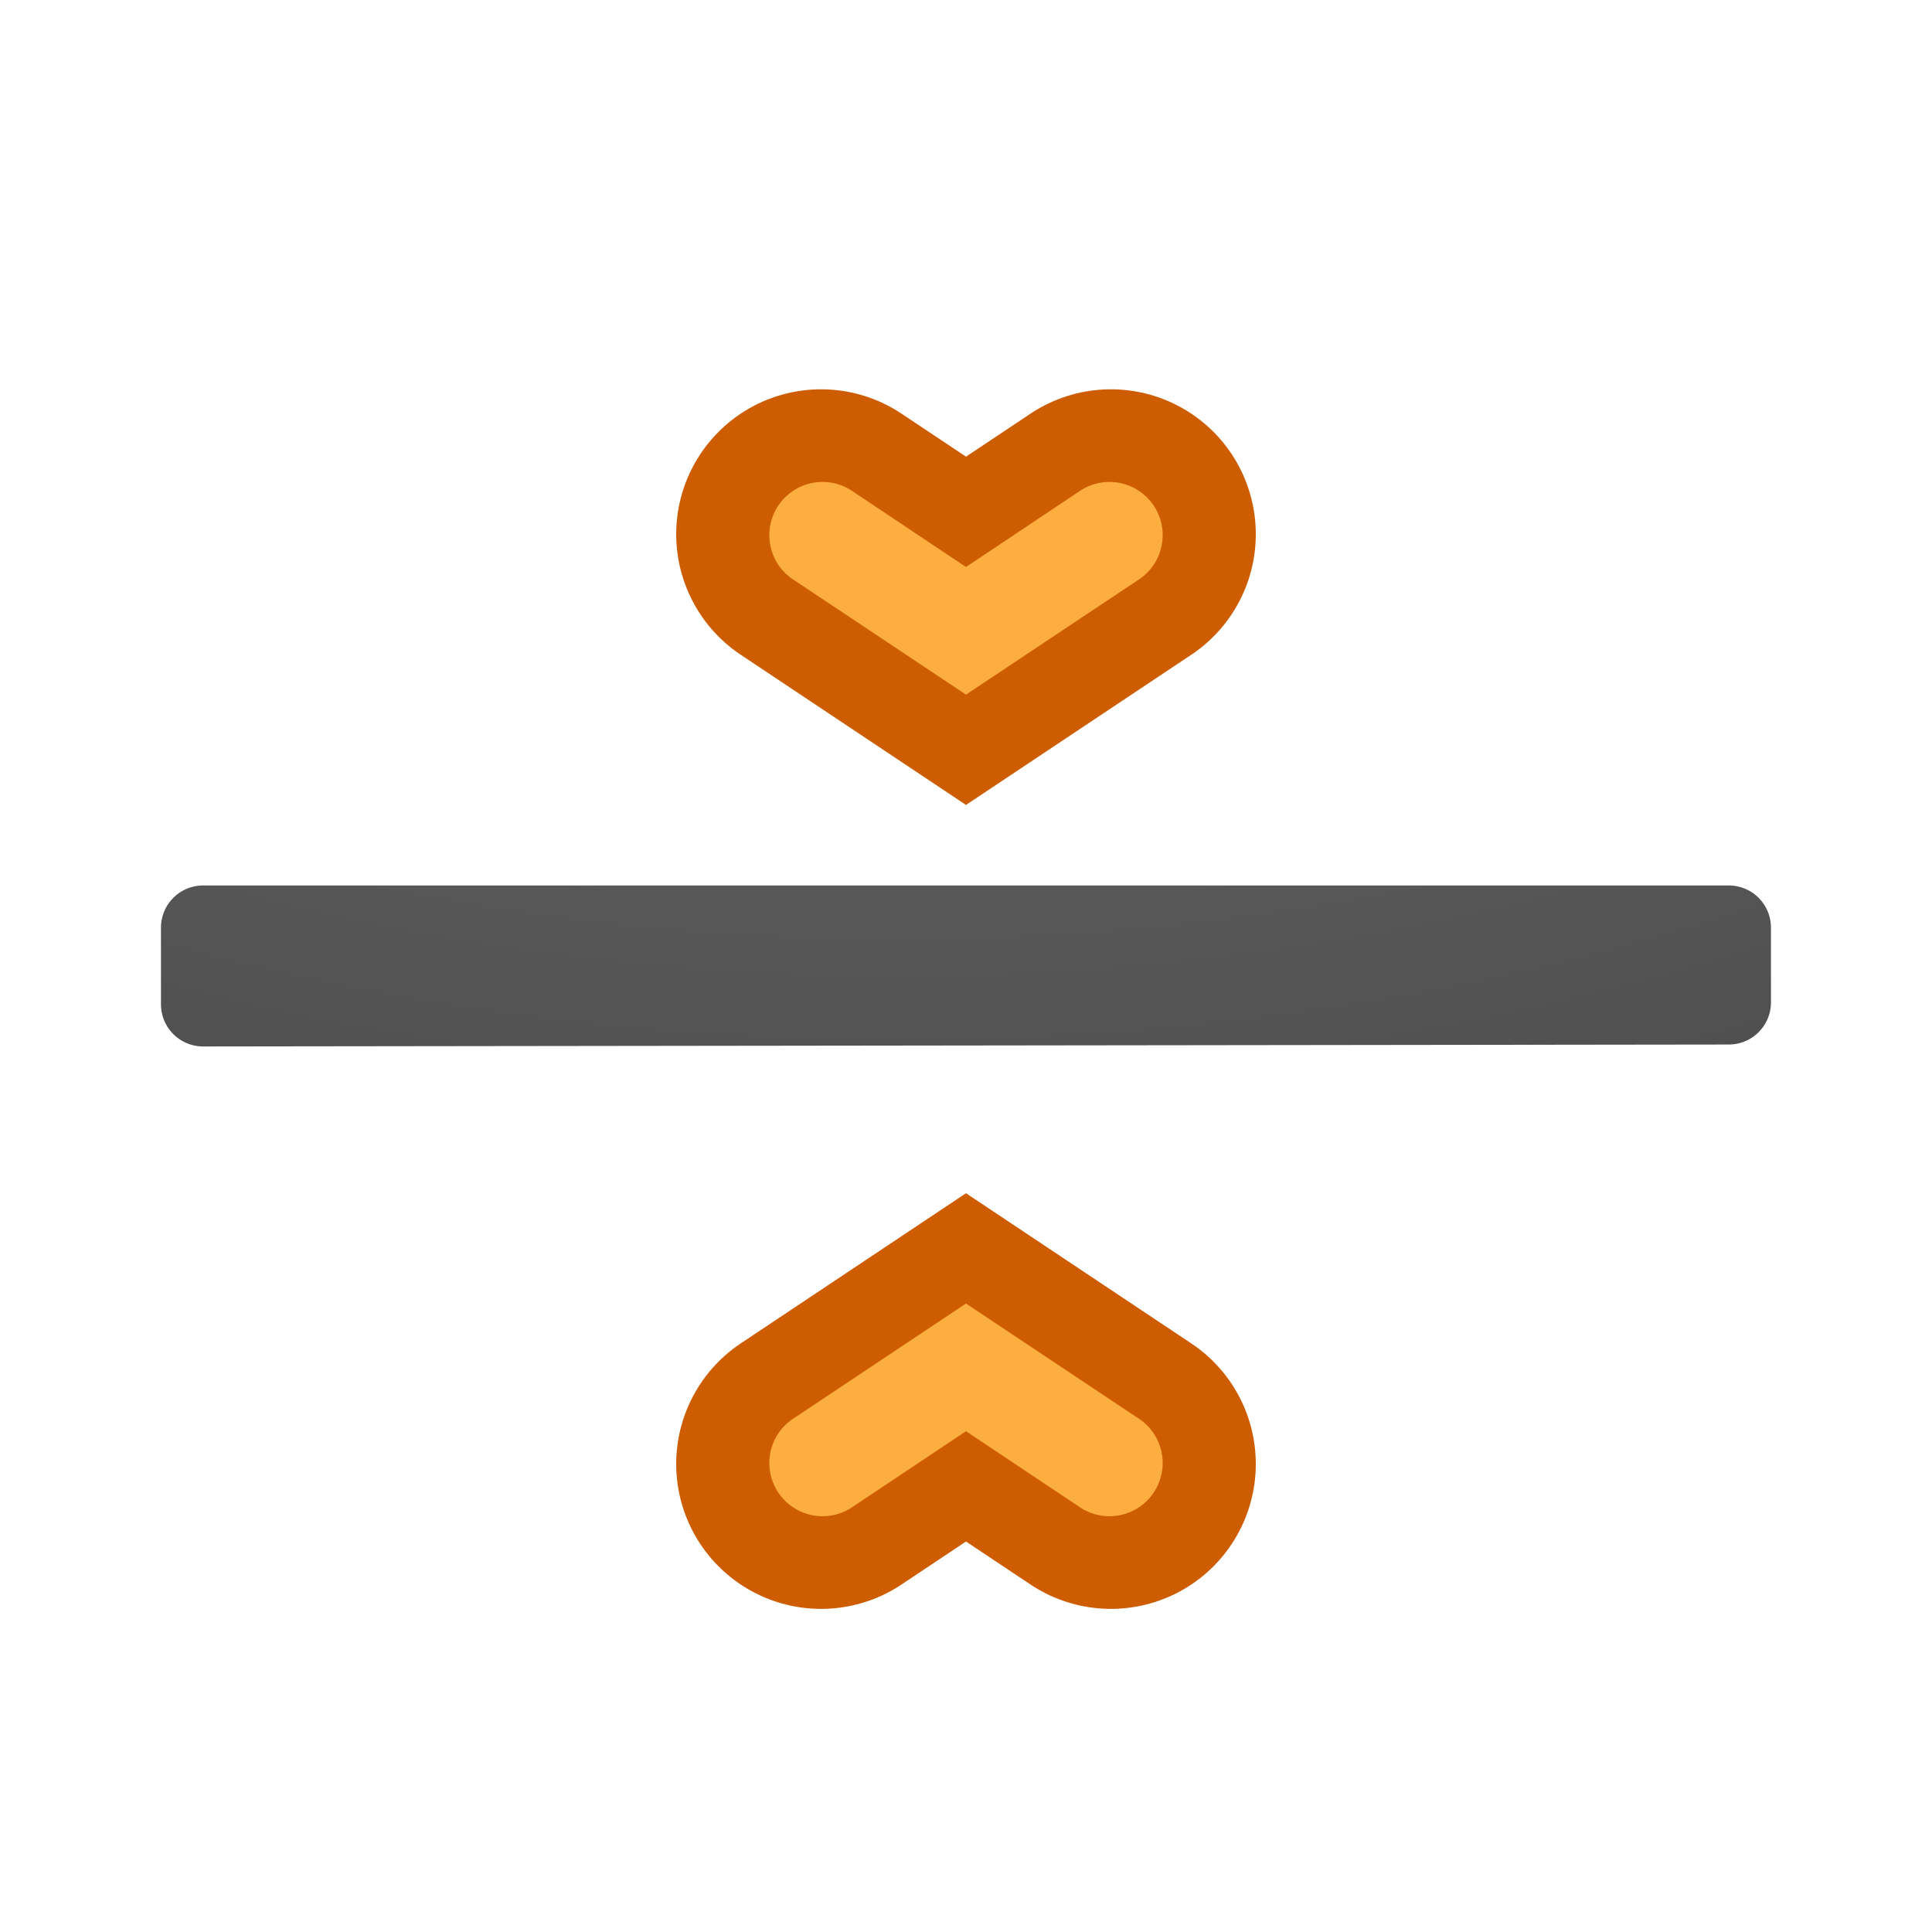 <svg viewBox="0 0 24 24" xmlns="http://www.w3.org/2000/svg" xmlns:xlink="http://www.w3.org/1999/xlink"><radialGradient id="a" cx="9.723" cy="-91.022" gradientTransform="matrix(-5.527 -0 0 -3.204 64.919 -291.002)" gradientUnits="userSpaceOnUse" r="7"><stop offset="0" stop-color="#737373"/><stop offset=".262" stop-color="#636363"/><stop offset=".705" stop-color="#4b4b4b"/><stop offset="1" stop-color="#3f3f3f"/></radialGradient><path d="m2.523 11.523v.951.002c6.318-.009 12.636-.015 18.953-.024v-.929h-18.953z" fill="none" stroke="url(#a)" stroke-linecap="round" stroke-linejoin="round" stroke-width="1.047"/><g transform="translate(-6.123 -12.081)"><path d="m19.923 18.717-1.8 1.2-1.8-1.2" fill="none" stroke="#ce5c00" stroke-linecap="round" stroke-width="3.6"/><path d="m18.123 20.71 2.166-1.443a.661.661 0 0 0 -.732-1.1l-1.434.957-1.434-.957a.661.661 0 0 0 -.732 1.1z" fill="#fcaf3e"/></g><g transform="translate(-6.123 12.903)"><path d="m19.923 5.283-1.8-1.2-1.8 1.2" fill="none" stroke="#ce5c00" stroke-linecap="round" stroke-width="3.6"/><path d="m18.123 3.29 2.166 1.443a.661.661 0 0 1 -.732 1.1l-1.434-.957-1.434.957a.661.661 0 0 1 -.732-1.1z" fill="#fcaf3e"/></g></svg>